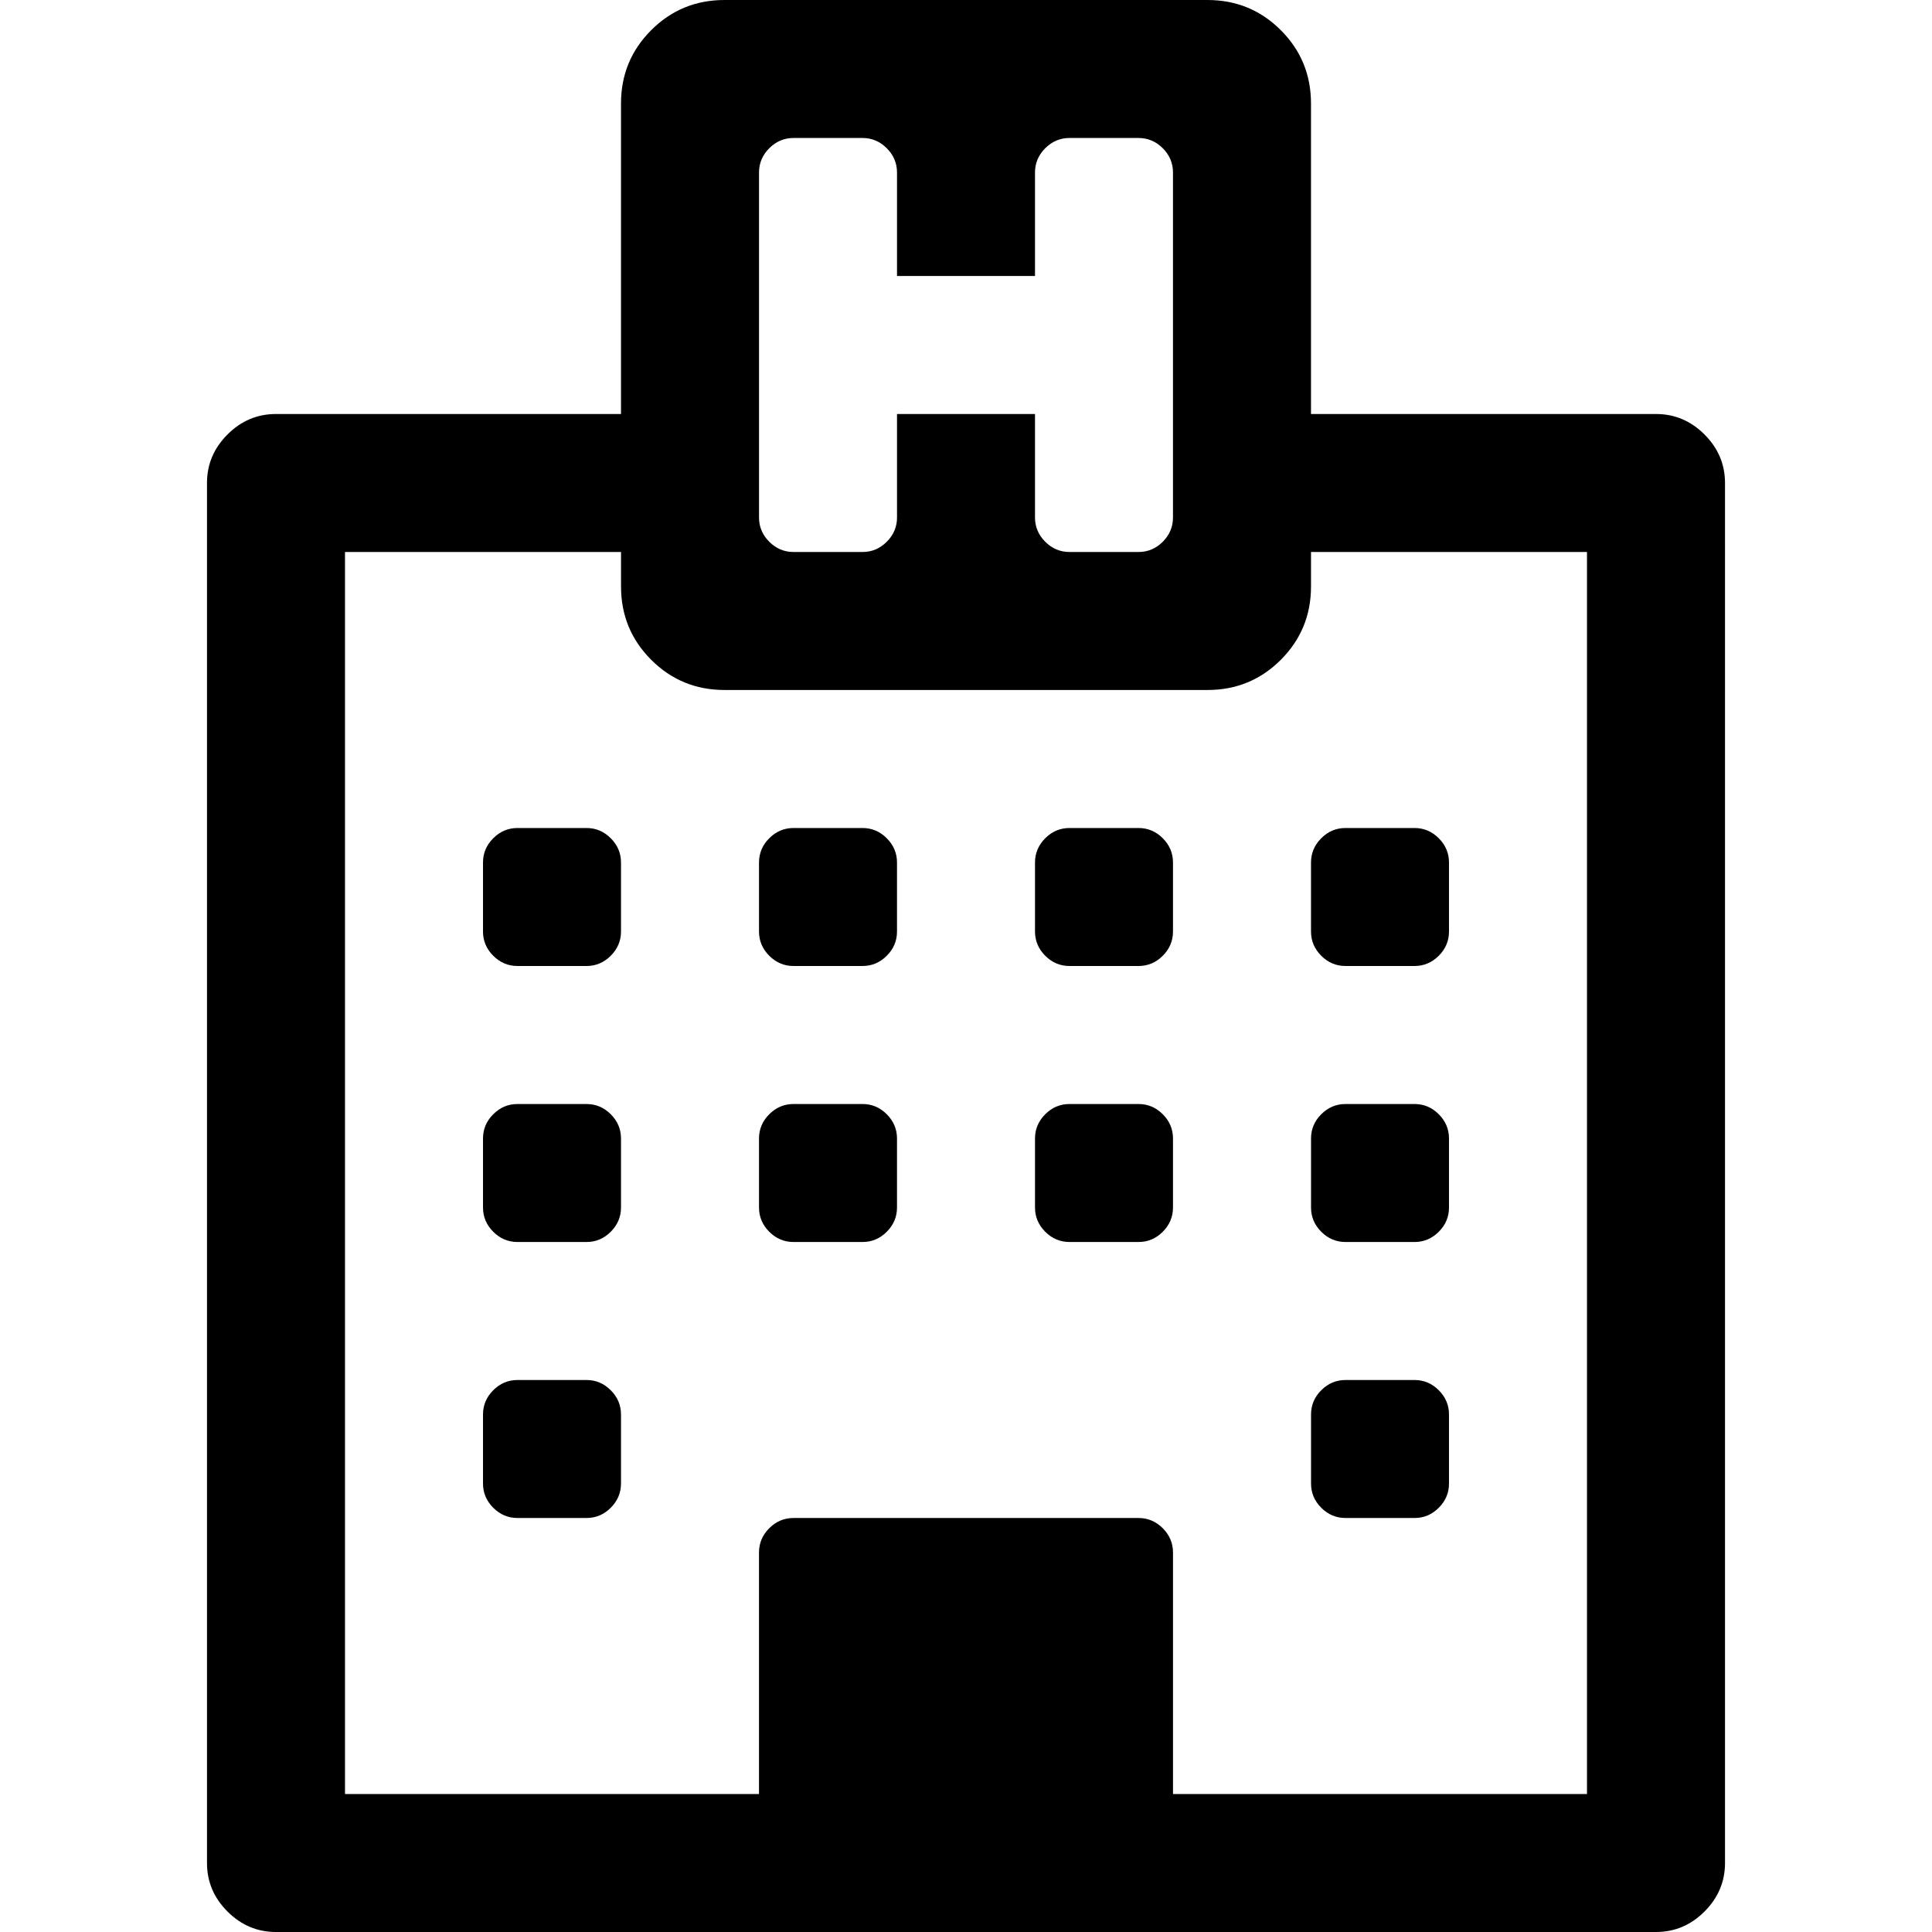 <?xml version="1.0" encoding="iso-8859-1"?>
<!-- Generator: Adobe Illustrator 16.0.0, SVG Export Plug-In . SVG Version: 6.00 Build 0)  -->
<!DOCTYPE svg PUBLIC "-//W3C//DTD SVG 1.1//EN" "http://www.w3.org/Graphics/SVG/1.1/DTD/svg11.dtd">
<svg version="1.1" id="Capa_1" xmlns="http://www.w3.org/2000/svg" xmlns:xlink="http://www.w3.org/1999/xlink" x="0px" y="0px"
	 width="511.627px" height="511.627px" viewBox="0 0 511.627 511.627" style="enable-background:new 0 0 511.627 511.627;"
	 xml:space="preserve">
<g>
	<g>
		<path d="M451.378,115.06c-3.613-3.617-7.898-5.424-12.847-5.424h-91.357V27.412c0-7.616-2.663-14.092-7.991-19.417
			C333.854,2.666,327.376,0,319.766,0H191.857c-7.611,0-14.084,2.663-19.414,7.994c-5.33,5.329-7.992,11.802-7.992,19.417v82.224
			H73.089c-4.952,0-9.233,1.807-12.85,5.424c-3.615,3.617-5.424,7.898-5.424,12.847v365.446c0,4.952,1.809,9.233,5.424,12.851
			c3.621,3.617,7.902,5.424,12.85,5.424h365.449c4.948,0,9.233-1.807,12.847-5.424c3.61-3.617,5.428-7.898,5.428-12.851V127.907
			C456.809,122.958,455.002,118.677,451.378,115.06z M201.002,45.679c0-2.474,0.905-4.617,2.712-6.423
			c1.809-1.809,3.949-2.714,6.423-2.714h18.272c2.474,0,4.615,0.905,6.423,2.714c1.807,1.807,2.712,3.949,2.712,6.423v27.41h36.54
			v-27.41c0-2.474,0.907-4.617,2.711-6.423c1.813-1.809,3.956-2.714,6.427-2.714h18.274c2.478,0,4.613,0.905,6.427,2.714
			c1.8,1.807,2.703,3.949,2.703,6.423v91.363c0,2.475-0.903,4.615-2.703,6.424c-1.813,1.809-3.949,2.712-6.427,2.712h-18.274
			c-2.471,0-4.62-0.903-6.427-2.712c-1.801-1.809-2.711-3.949-2.711-6.424v-27.41h-36.54v27.41c0,2.475-0.905,4.615-2.712,6.424
			c-1.809,1.809-3.949,2.712-6.423,2.712h-18.272c-2.474,0-4.615-0.903-6.423-2.712c-1.807-1.809-2.712-3.949-2.712-6.424V45.679z
			 M420.264,475.085H310.632v-63.953c0-2.478-0.907-4.62-2.707-6.427c-1.817-1.807-3.949-2.711-6.427-2.711h-91.367
			c-2.474,0-4.615,0.904-6.423,2.711c-1.807,1.807-2.712,3.949-2.712,6.427v63.953H91.36V146.178h73.098v9.135
			c0,7.613,2.662,14.084,7.992,19.414s11.803,7.994,19.414,7.994h127.909c7.61,0,14.089-2.664,19.41-7.994
			c5.328-5.33,7.994-11.801,7.994-19.414v-9.135h73.084v328.907H420.264z"/>
		<path d="M155.313,365.449h-18.271c-2.474,0-4.615,0.903-6.423,2.714c-1.809,1.807-2.712,3.949-2.712,6.42v18.274
			c0,2.478,0.903,4.609,2.712,6.427c1.809,1.807,3.949,2.707,6.423,2.707h18.271c2.474,0,4.616-0.9,6.423-2.707
			c1.809-1.817,2.714-3.949,2.714-6.427v-18.274c0-2.471-0.905-4.613-2.714-6.42C159.93,366.356,157.788,365.449,155.313,365.449z"
			/>
		<path d="M155.313,292.362h-18.271c-2.474,0-4.615,0.903-6.423,2.71c-1.809,1.804-2.712,3.949-2.712,6.42v18.274
			c0,2.478,0.903,4.613,2.712,6.427c1.809,1.807,3.949,2.711,6.423,2.711h18.271c2.474,0,4.616-0.904,6.423-2.711
			c1.809-1.813,2.714-3.949,2.714-6.427v-18.274c0-2.471-0.905-4.616-2.714-6.42C159.93,293.266,157.788,292.362,155.313,292.362z"
			/>
		<path d="M228.407,292.362h-18.272c-2.474,0-4.615,0.903-6.423,2.71c-1.807,1.807-2.712,3.949-2.712,6.42v18.274
			c0,2.478,0.905,4.613,2.712,6.427c1.809,1.807,3.949,2.711,6.423,2.711h18.272c2.473,0,4.615-0.904,6.423-2.711
			c1.807-1.813,2.712-3.949,2.712-6.427v-18.274c0-2.471-0.909-4.613-2.712-6.42C233.022,293.266,230.88,292.362,228.407,292.362z"
			/>
		<path d="M155.313,219.271h-18.271c-2.474,0-4.615,0.903-6.423,2.712c-1.809,1.807-2.712,3.949-2.712,6.424v18.271
			c0,2.475,0.903,4.615,2.712,6.424s3.949,2.712,6.423,2.712h18.271c2.474,0,4.616-0.903,6.423-2.712
			c1.809-1.809,2.714-3.949,2.714-6.424v-18.271c0-2.475-0.905-4.617-2.714-6.424C159.93,220.175,157.788,219.271,155.313,219.271z"
			/>
		<path d="M374.585,365.449h-18.274c-2.471,0-4.613,0.903-6.42,2.714c-1.811,1.807-2.707,3.949-2.707,6.42v18.274
			c0,2.478,0.896,4.609,2.707,6.427c1.807,1.807,3.949,2.707,6.42,2.707h18.274c2.478,0,4.616-0.9,6.427-2.707
			c1.811-1.817,2.707-3.949,2.707-6.427v-18.274c0-2.471-0.903-4.613-2.707-6.42C379.201,366.356,377.062,365.449,374.585,365.449z"
			/>
		<path d="M301.498,292.362h-18.274c-2.471,0-4.62,0.903-6.427,2.71c-1.801,1.807-2.711,3.949-2.711,6.42v18.274
			c0,2.478,0.907,4.613,2.711,6.427c1.813,1.807,3.956,2.711,6.427,2.711h18.274c2.478,0,4.613-0.904,6.427-2.711
			c1.8-1.813,2.703-3.949,2.703-6.427v-18.274c0-2.471-0.903-4.613-2.703-6.42C306.114,293.266,303.976,292.362,301.498,292.362z"/>
		<path d="M228.407,219.271h-18.272c-2.474,0-4.615,0.903-6.423,2.712c-1.807,1.807-2.712,3.949-2.712,6.424v18.271
			c0,2.475,0.905,4.615,2.712,6.424c1.809,1.809,3.949,2.712,6.423,2.712h18.272c2.473,0,4.615-0.903,6.423-2.712
			c1.807-1.809,2.712-3.949,2.712-6.424v-18.271c0-2.475-0.909-4.613-2.712-6.424C233.022,220.175,230.88,219.271,228.407,219.271z"
			/>
		<path d="M374.585,292.362h-18.274c-2.471,0-4.613,0.903-6.42,2.71c-1.811,1.804-2.707,3.949-2.707,6.42v18.274
			c0,2.478,0.896,4.613,2.707,6.427c1.807,1.807,3.949,2.711,6.42,2.711h18.274c2.478,0,4.616-0.904,6.427-2.711
			c1.811-1.813,2.707-3.949,2.707-6.427v-18.274c0-2.471-0.903-4.613-2.707-6.42C379.201,293.266,377.062,292.362,374.585,292.362z"
			/>
		<path d="M301.498,219.271h-18.274c-2.471,0-4.62,0.903-6.427,2.712c-1.801,1.807-2.711,3.949-2.711,6.424v18.271
			c0,2.475,0.907,4.615,2.711,6.424c1.813,1.809,3.956,2.712,6.427,2.712h18.274c2.478,0,4.613-0.903,6.427-2.712
			c1.8-1.809,2.703-3.949,2.703-6.424v-18.271c0-2.475-0.903-4.613-2.703-6.424C306.114,220.175,303.976,219.271,301.498,219.271z"
			/>
		<path d="M347.177,246.678c0,2.475,0.903,4.615,2.71,6.424c1.808,1.809,3.949,2.712,6.42,2.712h18.274
			c2.478,0,4.613-0.903,6.427-2.712c1.808-1.809,2.711-3.949,2.711-6.424v-18.271c0-2.475-0.903-4.613-2.711-6.424
			c-1.813-1.809-3.949-2.712-6.427-2.712h-18.274c-2.471,0-4.612,0.903-6.42,2.712c-1.807,1.807-2.71,3.949-2.71,6.424V246.678z"/>
	</g>
</g>
<g>
</g>
<g>
</g>
<g>
</g>
<g>
</g>
<g>
</g>
<g>
</g>
<g>
</g>
<g>
</g>
<g>
</g>
<g>
</g>
<g>
</g>
<g>
</g>
<g>
</g>
<g>
</g>
<g>
</g>
</svg>
